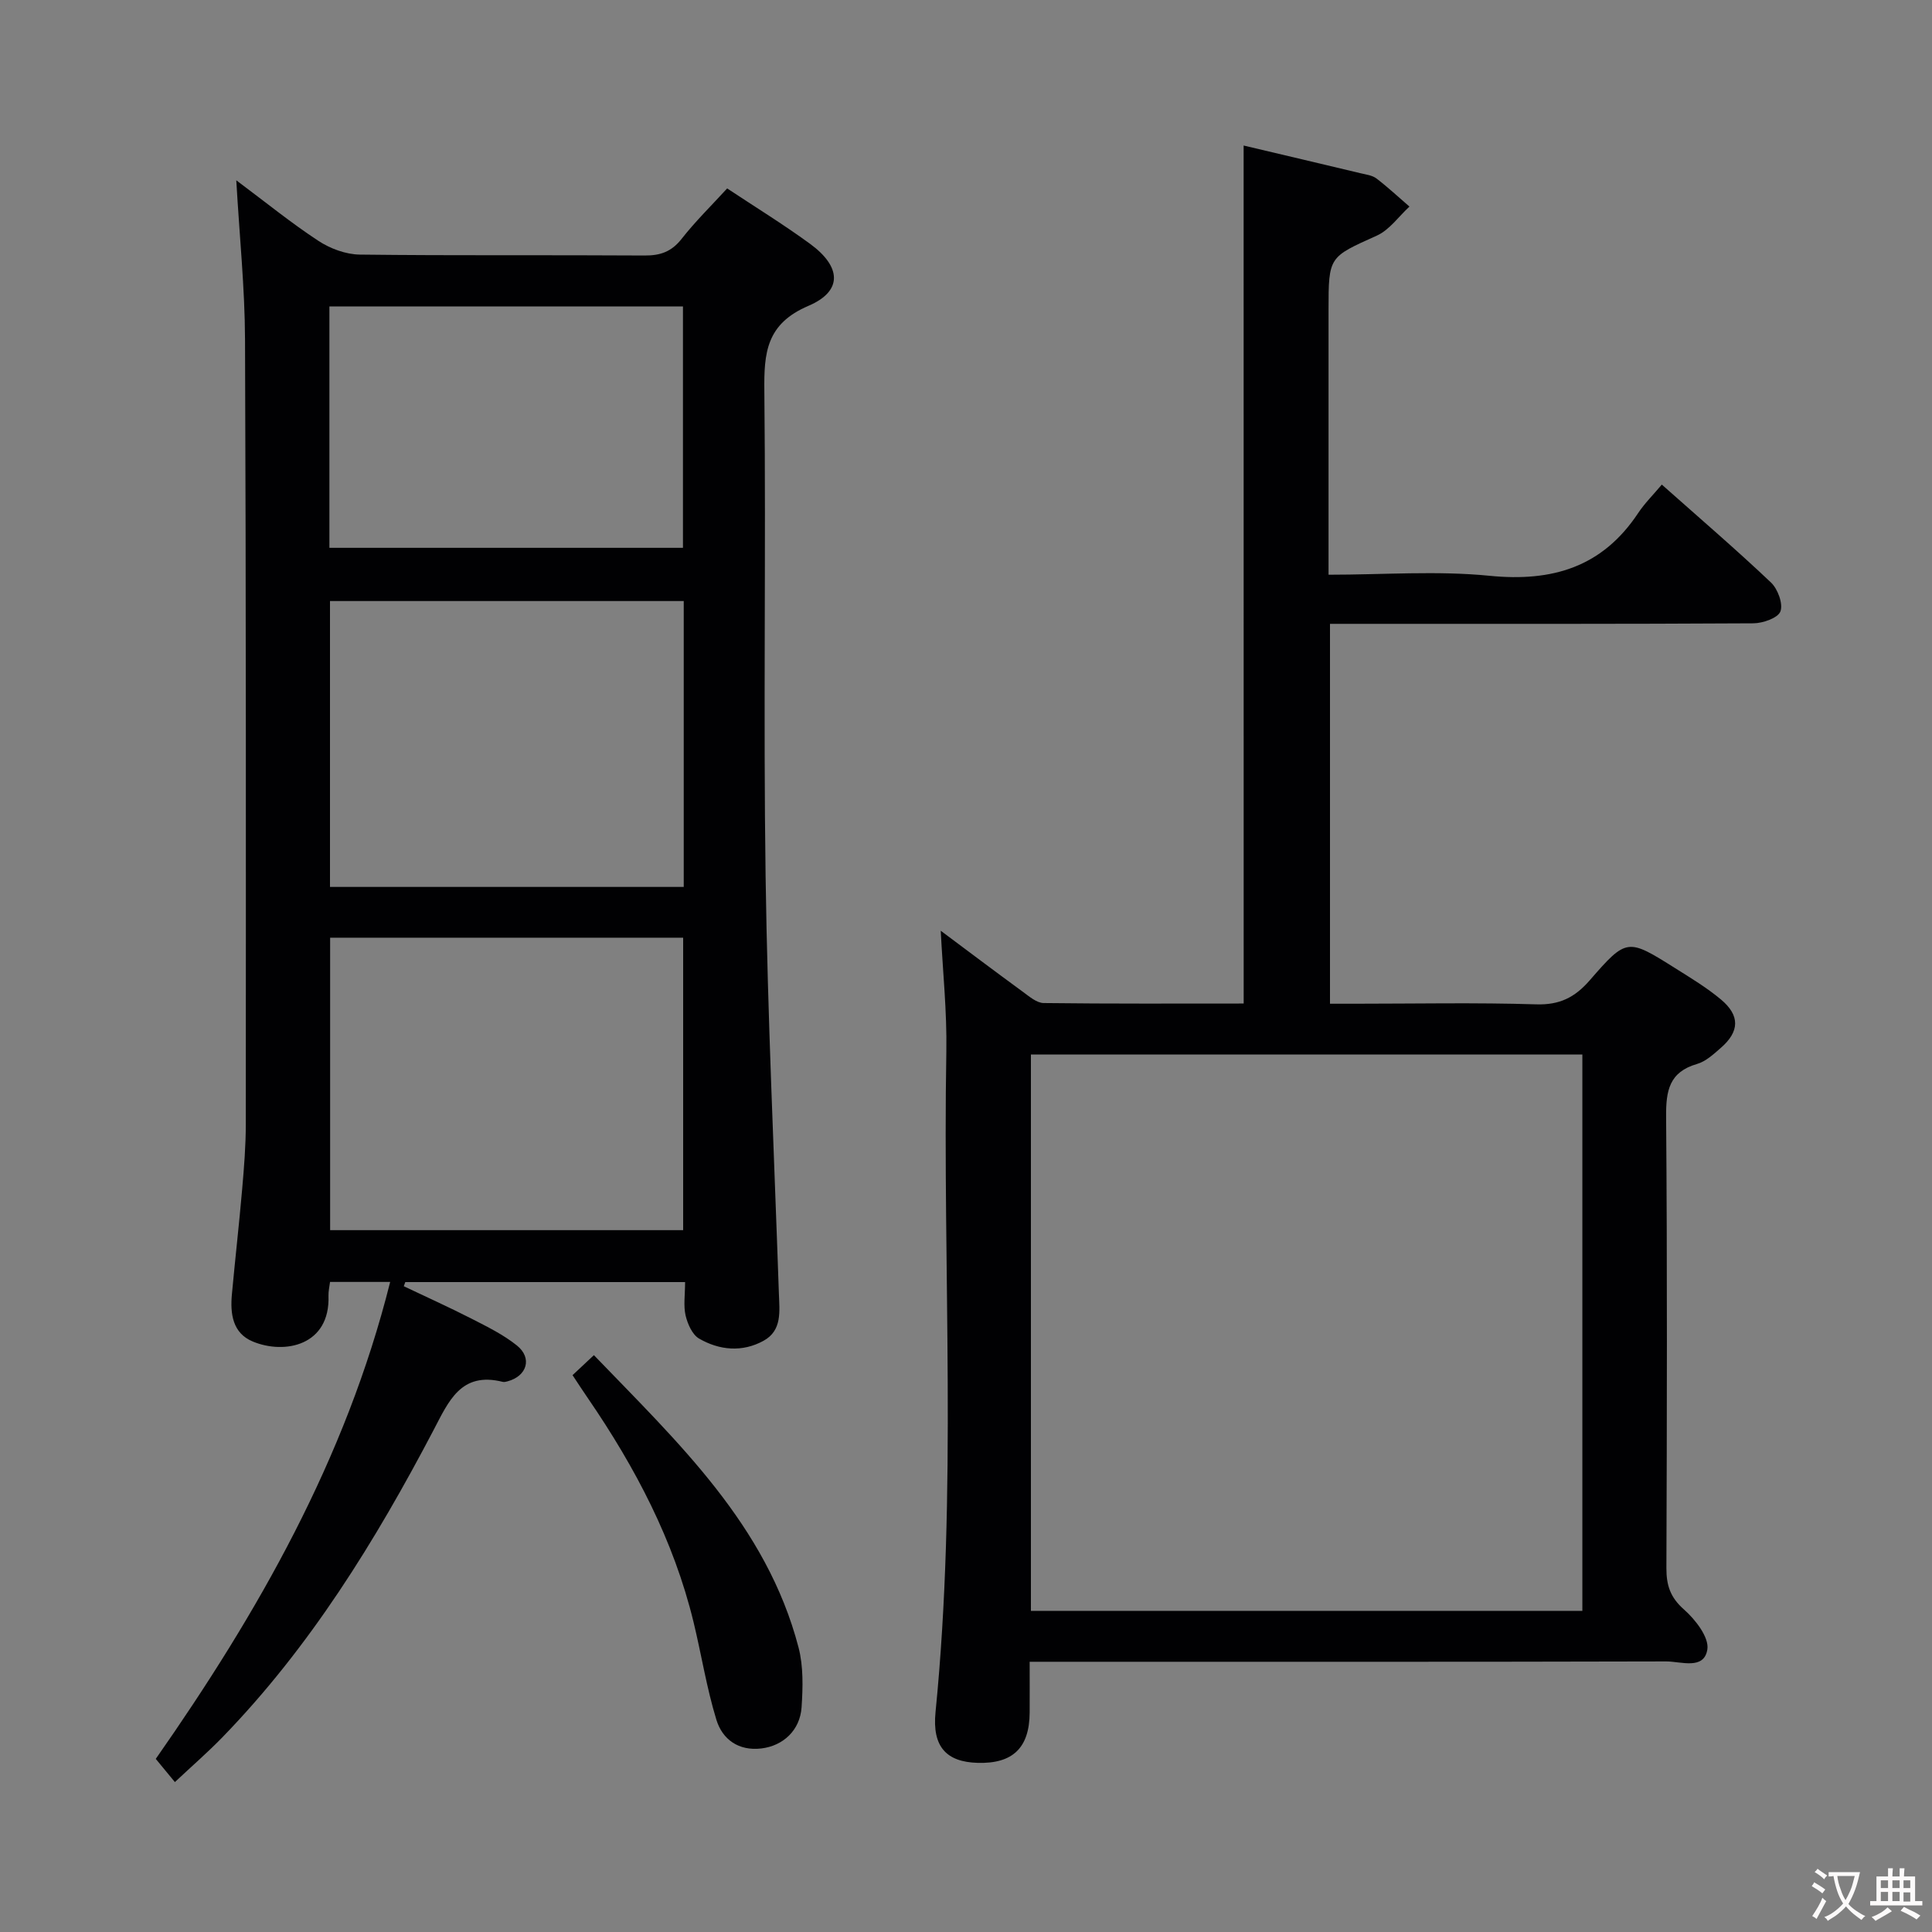<svg enable-background="new 0 0 400 400" viewBox="0 0 400 400" xmlns="http://www.w3.org/2000/svg"><rect x="0" y="0" width="400" height="400" fill="#808080" stroke="none"/><g fill="#010103"><path d="m141.84 265.44c-19.82 0-38.87 0-57.93 0-.1.29-.21.58-.31.86 4.68 2.23 9.4 4.35 14.01 6.71 3.24 1.66 6.6 3.3 9.41 5.56 3.24 2.6 2.09 6.34-1.94 7.42-.32.09-.68.18-.99.11-8.68-2.18-11.2 4.03-14.36 10.05-12.02 22.9-25.52 44.83-43.68 63.53-2.98 3.07-6.22 5.88-9.84 9.28-1.47-1.78-2.62-3.18-3.96-4.8 21.12-30.21 39.33-62.01 48.53-98.75-4.52 0-8.3 0-12.45 0-.12 1-.35 1.94-.32 2.86.37 10.31-9.07 12.23-15.69 9.47-4.16-1.73-4.68-5.73-4.31-9.75.67-7.28 1.5-14.54 2.13-21.82.39-4.47.75-8.96.75-13.44.02-54.16.06-108.33-.16-162.49-.04-10.59-1.14-21.19-1.81-32.91 6.12 4.57 11.37 8.84 16.99 12.53 2.45 1.61 5.68 2.81 8.57 2.85 19.66.24 39.33.06 59 .19 3.28.02 5.58-.81 7.65-3.46 2.86-3.64 6.2-6.91 9.42-10.43 5.79 3.84 11.61 7.42 17.12 11.44 6.55 4.77 6.85 9.82-.29 12.87-8.76 3.74-9.22 9.73-9.13 17.69.35 33.5-.22 67 .26 100.49.41 28.77 1.77 57.53 2.75 86.29.13 3.7.7 7.67-3.17 9.8-4.39 2.42-9.13 1.99-13.35-.45-1.42-.82-2.38-3.04-2.8-4.8-.46-2.03-.1-4.27-.1-6.9zm-73.49-71.3v60.55h73.09c0-20.35 0-40.38 0-60.55-24.49 0-48.61 0-73.09 0zm73.21-69.7c-24.85 0-49.08 0-73.24 0v59.19h73.24c0-19.86 0-39.41 0-59.19zm-73.36-11.02h73.2c0-16.97 0-33.53 0-49.98-24.66 0-48.91 0-73.2 0z"/><path d="m257.48 30.13c8.11 1.92 16.17 3.81 24.22 5.74 1.13.27 2.42.42 3.29 1.09 2.37 1.81 4.56 3.86 6.82 5.81-2.23 2.05-4.13 4.83-6.75 6.01-9.91 4.47-10 4.28-10 15.35v48.99 5.87c11.45 0 22.48-.86 33.33.22 13.03 1.3 23.36-1.81 30.77-12.98 1.37-2.06 3.17-3.83 4.9-5.9 8.03 7.13 15.48 13.52 22.6 20.27 1.41 1.34 2.54 4.4 1.96 5.98-.5 1.36-3.63 2.46-5.61 2.47-27.16.16-54.32.11-81.49.11-1.96 0-3.91 0-6.16 0v78.65h5.22c12.5 0 25-.26 37.49.13 4.84.15 7.99-1.44 11.06-4.97 7.67-8.82 7.83-8.72 17.71-2.51 3.23 2.03 6.54 4.03 9.46 6.47 3.98 3.33 3.87 6.63-.02 10.02-1.49 1.3-3.11 2.81-4.92 3.33-5.77 1.67-6.45 5.53-6.41 10.89.25 31.16.17 62.32.06 93.48-.01 3.57.8 6.07 3.63 8.57 2.36 2.08 5.24 5.77 4.85 8.27-.68 4.33-5.48 2.48-8.53 2.49-41.66.11-83.32.07-124.98.07-1.99 0-3.98 0-6.8 0 0 3.68.02 7.1 0 10.52-.04 7.3-3.5 10.63-10.79 10.41-6.45-.19-9.41-3.33-8.7-10.49 4.53-45.55 1.45-91.21 2.24-136.82.14-8.24-.74-16.5-1.16-24.97 5.6 4.18 11.29 8.47 17.04 12.67 1.31.96 2.83 2.28 4.27 2.3 13.79.17 27.58.1 41.41.1-.01-59.34-.01-118.23-.01-177.64zm-44.04 303.38h114.17c0-38.66 0-76.9 0-115.19-38.21 0-76.1 0-114.17 0z"/><path d="m118.54 284.71c1.57-1.47 2.76-2.59 4.42-4.14 17.38 18.06 35.75 35.17 42.37 60.52 1.02 3.92.9 8.26.63 12.37-.32 4.78-3.82 8-8.34 8.54-4.71.56-8.06-1.88-9.3-5.94-2.03-6.62-3.1-13.52-4.74-20.27-4.1-16.87-12.04-31.95-21.77-46.17-1.04-1.5-2.02-3.02-3.27-4.91z"/></g><path d="m377.9 391.2c-.2.3-.4.5-.6.8-.7-.6-1.4-1-2.2-1.5.2-.3.4-.5.5-.8.6.4 1.4.8 2.3 1.5zm-1.8 6.1c-.2-.2-.5-.4-.9-.6.4-.6.8-1.2 1.2-1.9s.7-1.3.9-1.9c.3.3.5.5.8.7-.7 1.3-1.4 2.6-2 3.7zm2.2-9c-.3.3-.5.5-.6.8-.6-.6-1.3-1.1-2-1.5.3-.3.5-.5.6-.7.6.5 1.3.9 2 1.4zm.3.2v-.9h2 4.5c-.3 1.3-.6 2.5-1 3.6s-.9 2.1-1.4 3c.4.5 1 1 1.6 1.4s1.2.8 1.9 1.1c-.3.2-.5.4-.8.8-.4-.3-1-.7-1.6-1.2s-1.2-1.1-1.6-1.6c-.5.6-1.1 1.1-1.7 1.6s-1.4.9-2.1 1.4c-.1-.3-.3-.5-.7-.8.6-.2 1.2-.5 1.9-1s1.4-1.1 2-1.8c-.5-.8-.9-1.6-1.2-2.5s-.6-2-.8-3.2c-.4.1-.7.1-1 .1zm2.5 2.7c.3 1 .7 1.7 1 2.2.3-.5.6-1.1 1-2s.6-1.9.9-3h-3.2-.4c.1.9.3 1.8.7 2.8z" fill="#fcfafa"/><path d="m396.5 388.5v1.5 3.6h1.5v.9c-.4 0-1 0-1.7 0h-7.9c-.5 0-.9 0-1.2 0v-.9h1.3v-3.5c0-.7 0-1.2 0-1.6h2.4c0-.8 0-1.4 0-1.7h1c0 .3-.1.8-.1 1.7h1.5c0-.8 0-1.4 0-1.7h1c0 .3-.1.9-.1 1.7zm-8.2 9.2c-.2-.3-.5-.5-.8-.8.8-.3 1.4-.6 1.9-.9s1-.7 1.4-1.1c.3.3.6.5.9.8-1.6 1-2.8 1.6-3.4 2zm2.6-6.8v-1.6h-1.5v1.6zm0 2.7v-1.9h-1.5v1.9zm2.4-2.7v-1.6h-1.5v1.6zm0 2.7v-1.9h-1.5v1.9zm.2 2 .7-.8c.4.2.9.5 1.6.8s1.3.7 1.8 1c-.3.3-.5.5-.8.8-.4-.3-1.5-1-3.3-1.8zm2-4.7v-1.6h-1.4v1.6zm0 2.8v-1.9h-1.4v1.9z" fill="#fcfafa"/></svg>